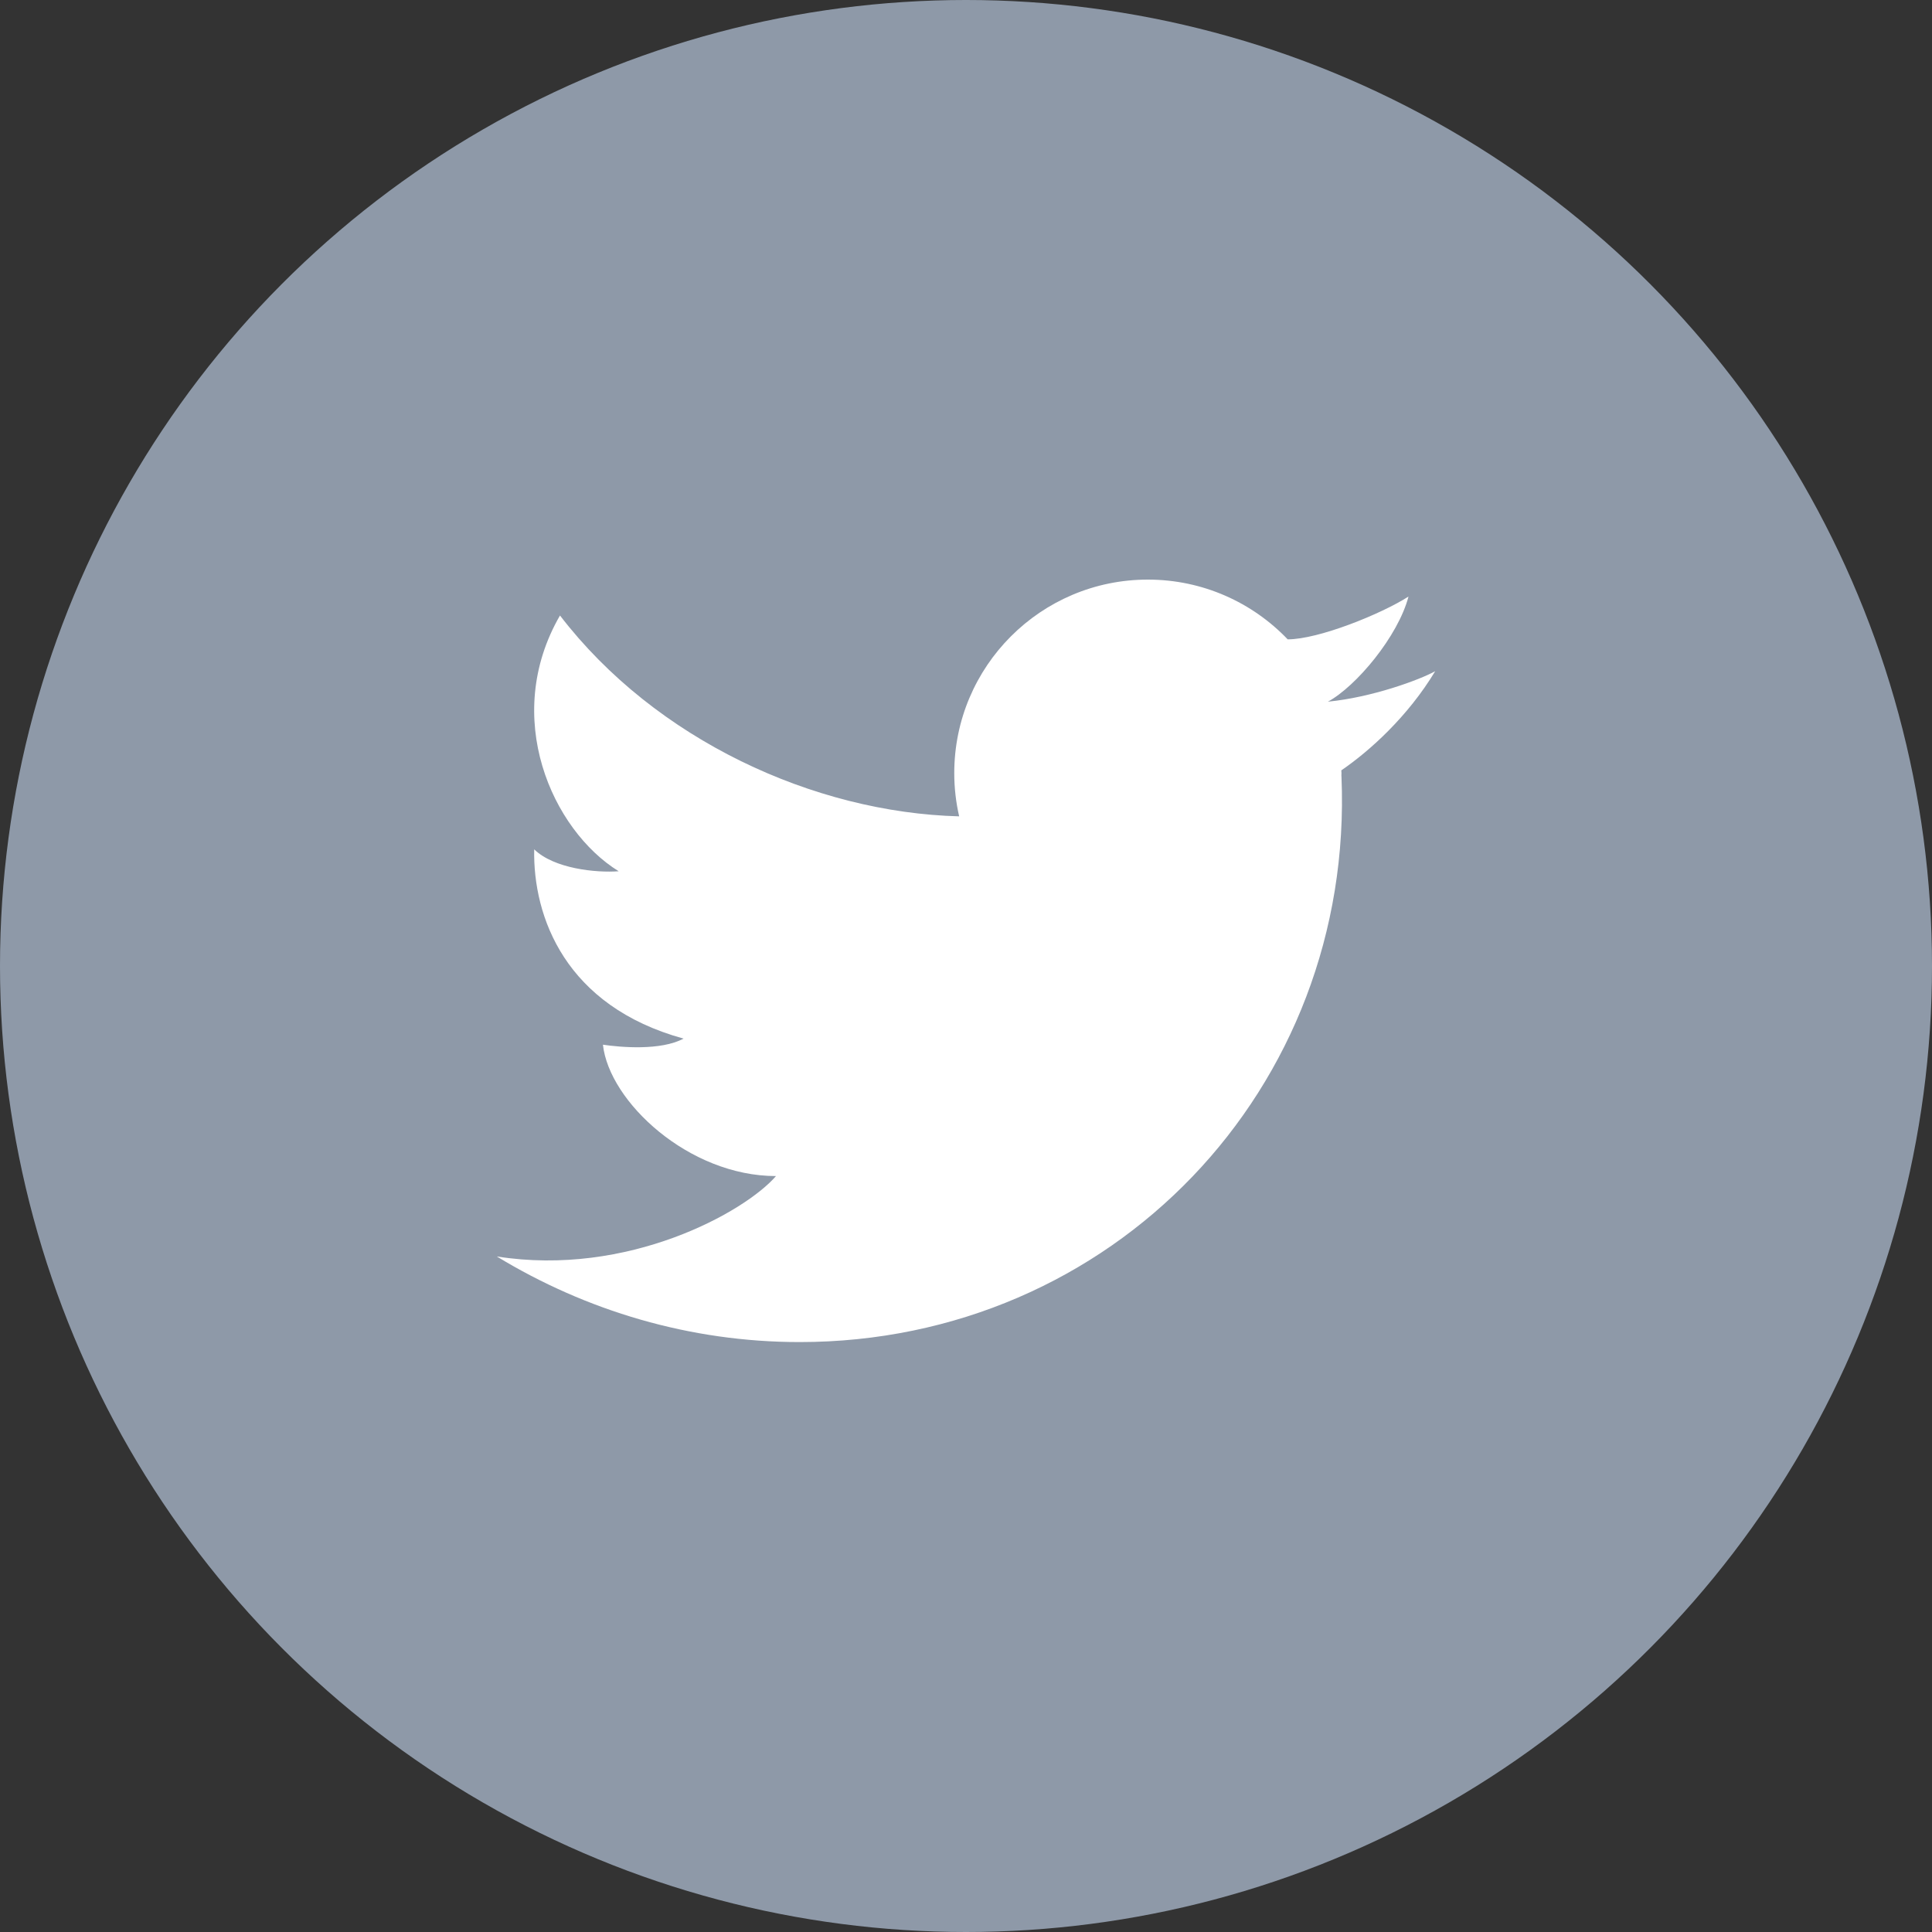 <?xml version="1.0" encoding="UTF-8"?>
<svg width="26px" height="26px" viewBox="0 0 26 26" version="1.1" xmlns="http://www.w3.org/2000/svg" xmlns:xlink="http://www.w3.org/1999/xlink">
    <rect x="0" y="0" width="26" height="26" fill="#333333" stroke="none"/>
    <!-- Generator: Sketch 54.1 (76490) - https://sketchapp.com -->
    <title>Twitter</title>
    <desc>Created with Sketch.</desc>
    <g id="Page-1" stroke="none" stroke-width="1" fill="none" fill-rule="evenodd">
        <g id="Home-Landign-Page" transform="translate(-211, -3767)">
            <g id="Group-16" transform="translate(0, 3557)">
                <g id="Twitter" transform="translate(211, 210)">
                    <circle id="Oval-1" fill="#8E99A8" cx="13" cy="13" r="13"></circle>
                    <path d="M18.955,8.028 C18.588,8.263 17.745,8.604 17.33,8.604 L17.33,8.605 C16.856,8.109 16.188,7.8 15.447,7.8 C14.008,7.8 12.842,8.967 12.842,10.405 C12.842,10.605 12.865,10.799 12.908,10.986 L12.907,10.986 C10.956,10.935 8.821,9.957 7.536,8.283 C6.746,9.65 7.43,11.171 8.326,11.725 C8.02,11.748 7.455,11.69 7.189,11.43 C7.171,12.338 7.607,13.54 9.199,13.977 C8.892,14.142 8.35,14.094 8.114,14.059 C8.197,14.825 9.269,15.827 10.443,15.827 C10.024,16.311 8.451,17.188 6.686,16.909 C7.885,17.638 9.282,18.061 10.761,18.061 C14.964,18.061 18.229,14.654 18.053,10.452 C18.052,10.447 18.052,10.443 18.052,10.438 C18.052,10.427 18.053,10.416 18.053,10.405 C18.053,10.392 18.052,10.379 18.051,10.367 C18.434,10.105 18.947,9.642 19.314,9.033 C19.102,9.15 18.463,9.385 17.87,9.443 C18.251,9.237 18.815,8.563 18.955,8.028" id="Fill-1" fill="#FFFFFF"></path>
                </g>
            </g>
        </g>
    </g>
</svg>